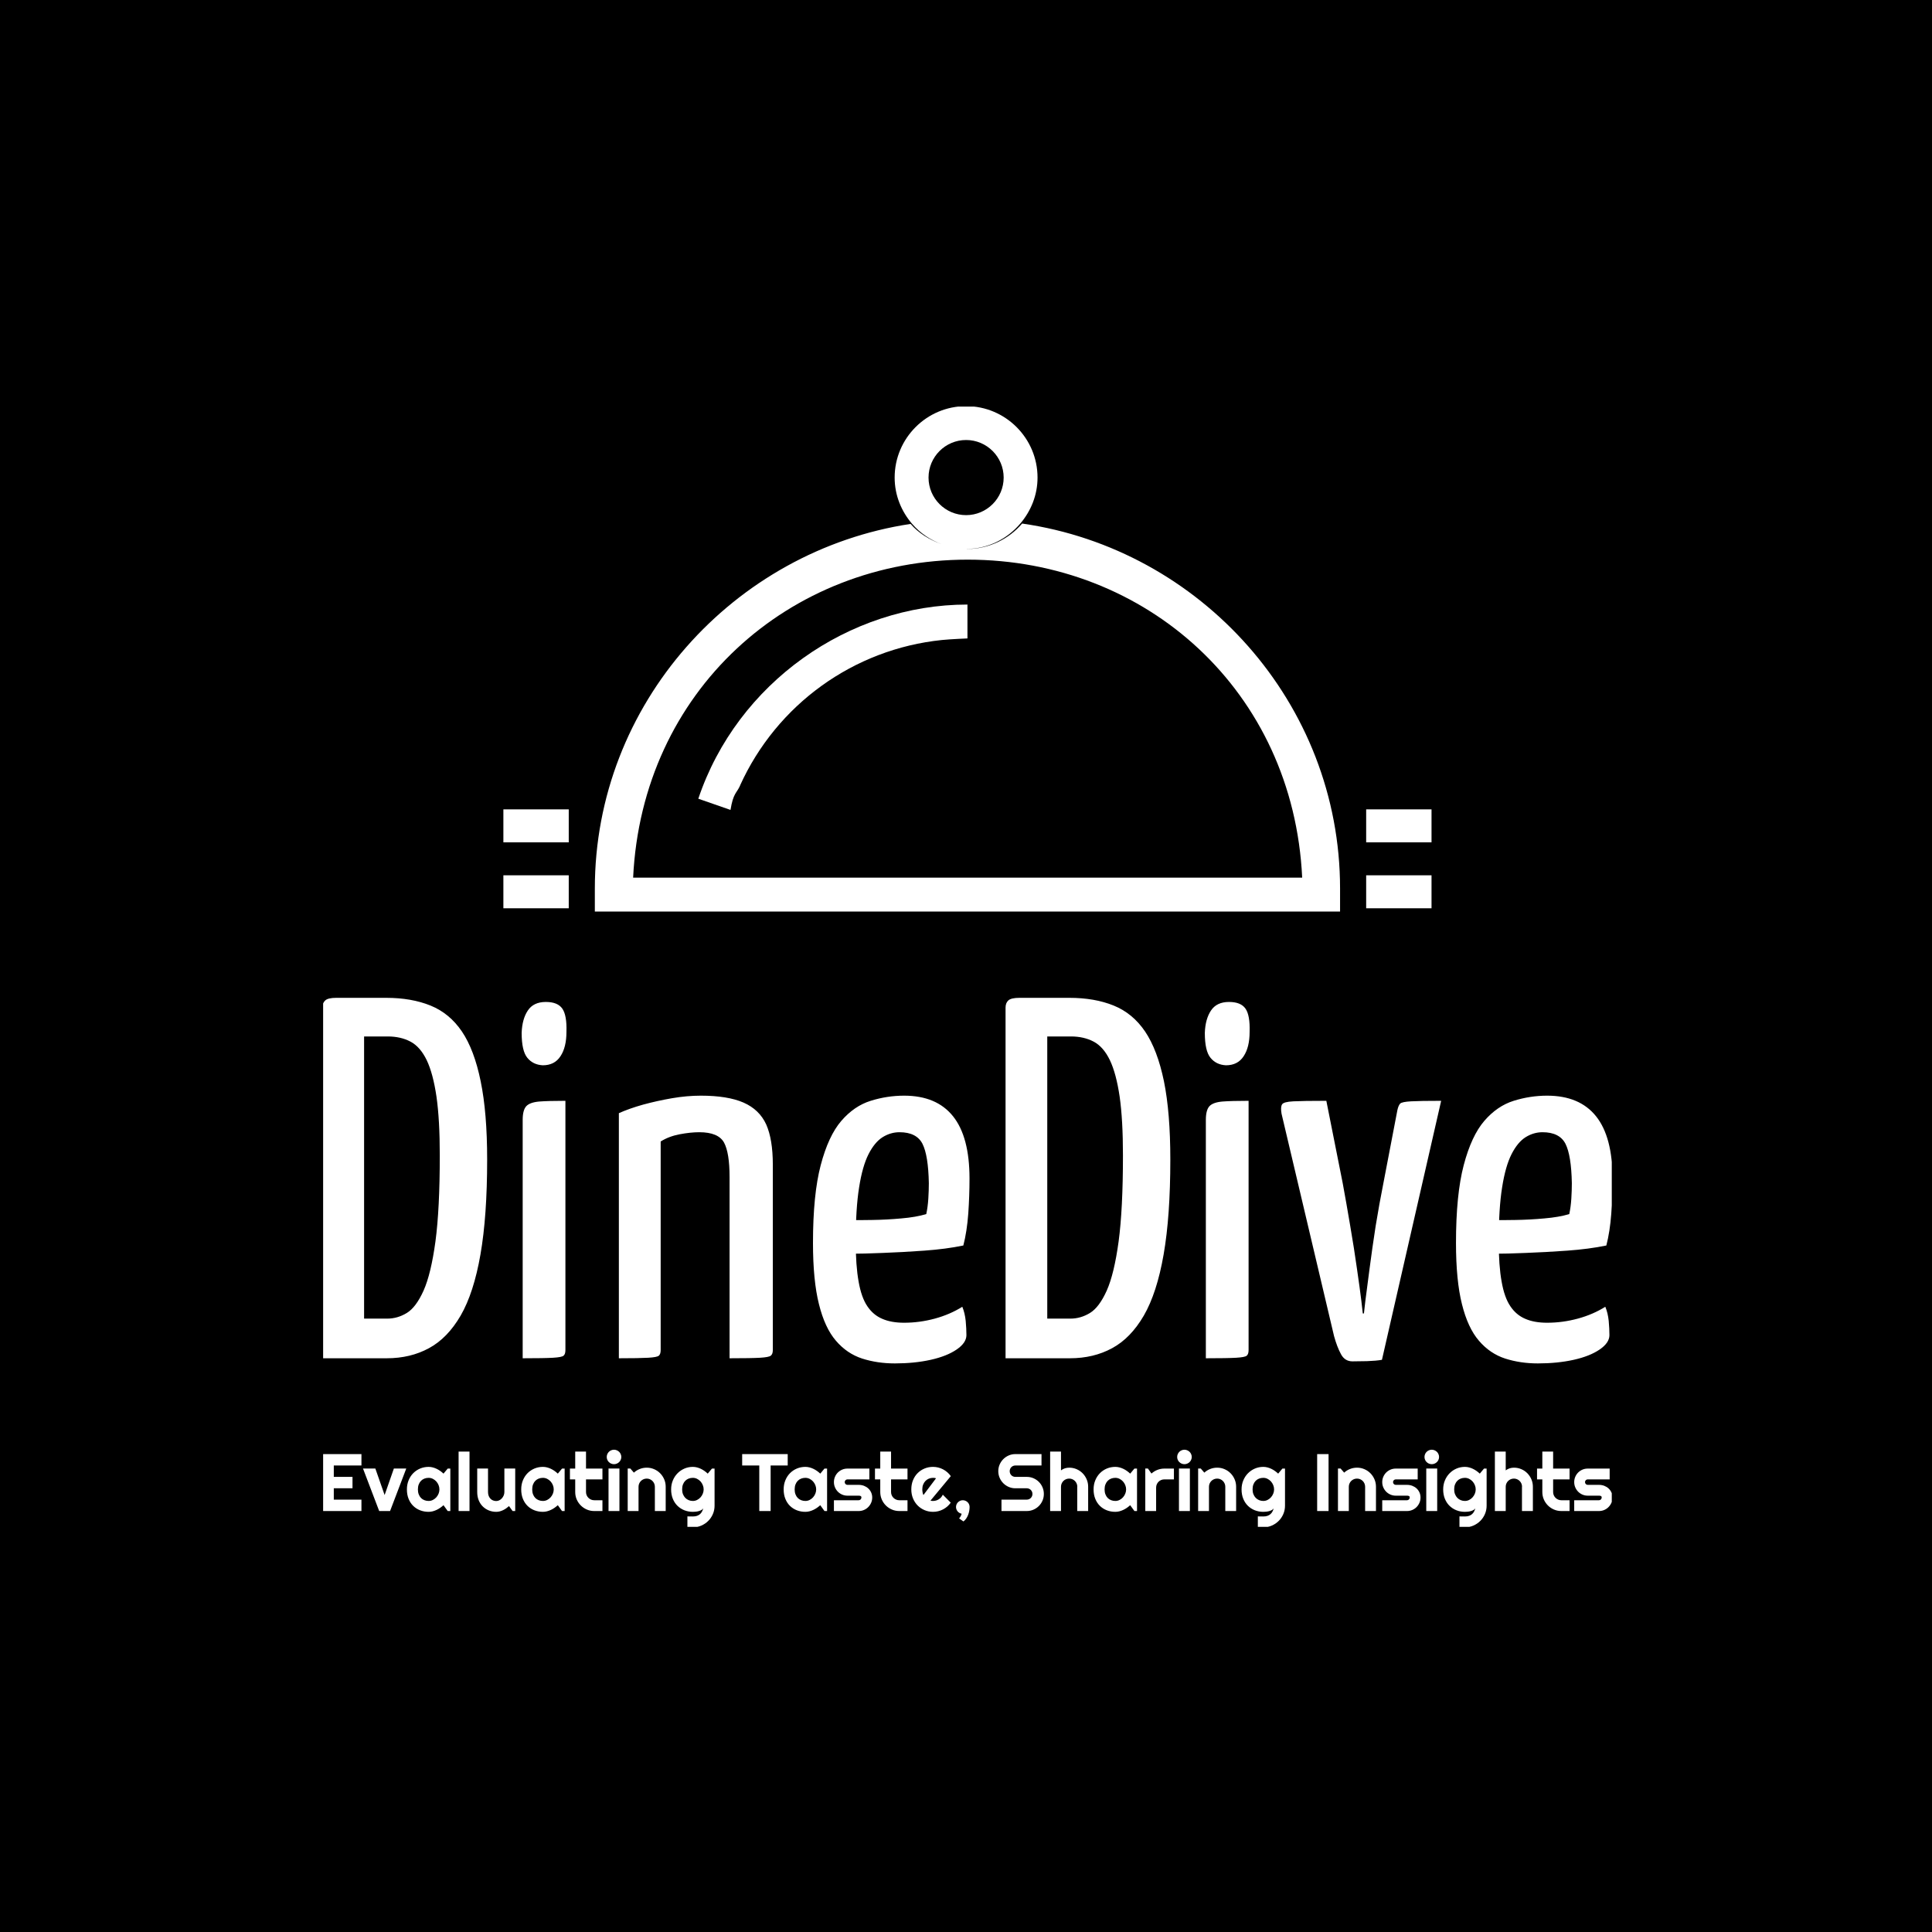<svg xmlns="http://www.w3.org/2000/svg" version="1.1" xmlns:xlink="http://www.w3.org/1999/xlink" xmlns:svgjs="http://svgjs.dev/svgjs" width="1500" height="1500" viewBox="0 0 1500 1500"><rect width="1500" height="1500" fill="#000000"></rect><g transform="matrix(0.667,0,0,0.667,250.878,315.685)"><svg viewBox="0 0 284 247" data-background-color="#ffffff" preserveAspectRatio="xMidYMid meet" height="1304" width="1500" xmlns="http://www.w3.org/2000/svg" xmlns:xlink="http://www.w3.org/1999/xlink"><g id="tight-bounds" transform="matrix(1,0,0,1,-0.249,-0.1)"><svg viewBox="0 0 284.499 247.2" height="247.2" width="284.499"><g><svg viewBox="0 0 395.52 343.666" height="247.2" width="284.499"><g transform="matrix(1,0,0,1,0,181.367)"><svg viewBox="0 0 395.52 162.299" height="162.299" width="395.52"><g id="textblocktransform"><svg viewBox="0 0 395.52 162.299" height="162.299" width="395.52" id="textblock"><g><svg viewBox="0 0 395.52 112.059" height="112.059" width="395.52"><g transform="matrix(1,0,0,1,0,0)"><svg width="395.52" viewBox="2.2 -35 125.28 35.5" height="112.059" data-palette-color="#8bc53f"><path d="M8.45 0L2.2 0 2.2-34.05Q2.2-34.5 2.48-34.75 2.75-35 3.55-35L3.55-35 8.4-35Q10.85-35 12.7-34.25 14.55-33.5 15.75-31.73 16.95-29.95 17.57-26.9 18.2-23.85 18.2-19.3L18.2-19.3Q18.2-13.8 17.55-10.08 16.9-6.35 15.63-4.15 14.35-1.95 12.55-0.98 10.75 0 8.45 0L8.45 0ZM6.25-31.25L6.25-3.85 8.5-3.85Q9.5-3.85 10.4-4.4 11.3-4.95 12.03-6.58 12.75-8.2 13.18-11.35 13.6-14.5 13.6-19.7L13.6-19.7Q13.6-23.15 13.28-25.4 12.95-27.65 12.33-28.95 11.7-30.25 10.75-30.75 9.8-31.25 8.55-31.25L8.55-31.25 6.25-31.25ZM21.65 0L21.65 0 21.65-23.15Q21.65-24.1 22-24.48 22.35-24.85 23.25-24.93 24.15-25 25.8-25L25.8-25 25.8-0.8Q25.8-0.4 25.62-0.25 25.45-0.1 24.6-0.05 23.75 0 21.65 0ZM23.6-28.45L23.6-28.45Q22.65-28.5 22.1-29.18 21.55-29.85 21.55-31.6L21.55-31.6Q21.6-32.95 22.15-33.77 22.7-34.6 23.9-34.6L23.9-34.6Q25.05-34.6 25.5-33.95 25.95-33.3 25.9-31.7L25.9-31.7Q25.9-30.2 25.32-29.33 24.75-28.45 23.6-28.45ZM30.99 0L30.99 0 30.99-23.8Q31.99-24.25 33.34-24.63 34.7-25 36.14-25.25 37.59-25.5 38.95-25.5L38.95-25.5Q41.55-25.5 43.09-24.83 44.64-24.15 45.3-22.7 45.94-21.25 45.94-18.8L45.94-18.8 45.94-0.8Q45.94-0.4 45.74-0.25 45.55-0.1 44.7-0.05 43.84 0 41.74 0L41.74 0 41.74-17.6Q41.74-19.95 41.2-20.95 40.64-21.95 38.8-21.95L38.8-21.95Q37.95-21.95 36.89-21.75 35.84-21.55 35.05-21.05L35.05-21.05 35.05-0.8Q35.05-0.4 34.87-0.25 34.7-0.1 33.84-0.05 32.99 0 30.99 0ZM57.79 0.5L57.79 0.5Q56.09 0.5 54.62 0.03 53.14-0.45 52.07-1.7 50.99-2.95 50.42-5.25 49.84-7.55 49.84-11.2L49.84-11.2Q49.84-15.9 50.59-18.75 51.34-21.6 52.59-23.05 53.84-24.5 55.44-25 57.04-25.5 58.69-25.5L58.69-25.5Q61.84-25.5 63.44-23.5 65.04-21.5 65.04-17.45L65.04-17.45Q65.04-15.8 64.92-14.05 64.79-12.3 64.44-10.95L64.44-10.95Q62.74-10.6 60.64-10.45 58.54-10.3 56.64-10.23 54.74-10.15 53.52-10.15 52.29-10.15 52.29-10.15L52.29-10.15 52.34-13.45Q52.34-13.45 53.29-13.43 54.24-13.4 55.62-13.43 56.99-13.45 58.42-13.58 59.84-13.7 60.84-14L60.84-14Q60.99-14.7 61.04-15.5 61.09-16.3 61.09-17L61.09-17Q61.04-19.7 60.47-20.83 59.89-21.95 58.24-21.95L58.24-21.95Q57.39-21.95 56.62-21.48 55.84-21 55.24-19.83 54.64-18.65 54.32-16.6 53.99-14.55 53.99-11.35L53.99-11.35Q53.99-9 54.27-7.45 54.54-5.9 55.12-5.05 55.69-4.2 56.57-3.83 57.44-3.45 58.69-3.45L58.69-3.45Q60.19-3.45 61.67-3.85 63.14-4.25 64.34-5L64.34-5Q64.59-4.4 64.67-3.63 64.74-2.85 64.74-2.25L64.74-2.25Q64.74-1.5 63.79-0.85 62.84-0.2 61.27 0.15 59.69 0.5 57.79 0.5ZM74.79 0L68.54 0 68.54-34.05Q68.54-34.5 68.81-34.75 69.09-35 69.89-35L69.89-35 74.74-35Q77.19-35 79.04-34.25 80.89-33.5 82.09-31.73 83.29-29.95 83.92-26.9 84.54-23.85 84.54-19.3L84.54-19.3Q84.54-13.8 83.89-10.08 83.24-6.35 81.97-4.15 80.69-1.95 78.89-0.98 77.09 0 74.79 0L74.79 0ZM72.59-31.25L72.59-3.85 74.84-3.85Q75.84-3.85 76.74-4.4 77.64-4.95 78.37-6.58 79.09-8.2 79.52-11.35 79.94-14.5 79.94-19.7L79.94-19.7Q79.94-23.15 79.62-25.4 79.29-27.65 78.67-28.95 78.04-30.25 77.09-30.75 76.14-31.25 74.89-31.25L74.89-31.25 72.59-31.25ZM87.99 0L87.99 0 87.99-23.15Q87.99-24.1 88.34-24.48 88.69-24.85 89.59-24.93 90.49-25 92.14-25L92.14-25 92.14-0.8Q92.14-0.4 91.96-0.25 91.79-0.1 90.94-0.05 90.09 0 87.99 0ZM89.94-28.45L89.94-28.45Q88.99-28.5 88.44-29.18 87.89-29.85 87.89-31.6L87.89-31.6Q87.94-32.95 88.49-33.77 89.04-34.6 90.24-34.6L90.24-34.6Q91.39-34.6 91.84-33.95 92.29-33.3 92.24-31.7L92.24-31.7Q92.24-30.2 91.66-29.33 91.09-28.45 89.94-28.45ZM102.23 0.3L102.23 0.3Q101.48 0.3 101.11-0.4 100.73-1.1 100.44-2.15L100.44-2.15 95.34-23.75Q95.23-24.4 95.39-24.65 95.53-24.9 96.48-24.95 97.44-25 99.69-25L99.69-25 101.28-17Q101.64-15.05 102.01-12.85 102.39-10.65 102.66-8.72 102.94-6.8 103.09-5.58 103.23-4.35 103.23-4.35L103.23-4.35 103.34-4.35Q103.34-4.35 103.48-5.58 103.64-6.8 103.89-8.72 104.14-10.65 104.48-12.85 104.84-15.05 105.23-17L105.23-17 106.59-24.1Q106.69-24.55 106.86-24.73 107.03-24.9 107.91-24.95 108.78-25 110.84-25L110.84-25 105.09 0.15Q104.53 0.25 103.64 0.28 102.73 0.3 102.23 0.3ZM120.23 0.5L120.23 0.5Q118.53 0.5 117.06 0.03 115.58-0.45 114.51-1.7 113.43-2.95 112.86-5.25 112.28-7.55 112.28-11.2L112.28-11.2Q112.28-15.9 113.03-18.75 113.78-21.6 115.03-23.05 116.28-24.5 117.88-25 119.48-25.5 121.13-25.5L121.13-25.5Q124.28-25.5 125.88-23.5 127.48-21.5 127.48-17.45L127.48-17.45Q127.48-15.8 127.36-14.05 127.23-12.3 126.88-10.95L126.88-10.95Q125.18-10.6 123.08-10.45 120.98-10.3 119.08-10.23 117.18-10.15 115.96-10.15 114.73-10.15 114.73-10.15L114.73-10.15 114.78-13.45Q114.78-13.45 115.73-13.43 116.68-13.4 118.06-13.43 119.43-13.45 120.86-13.58 122.28-13.7 123.28-14L123.28-14Q123.43-14.7 123.48-15.5 123.53-16.3 123.53-17L123.53-17Q123.48-19.7 122.91-20.83 122.33-21.95 120.68-21.95L120.68-21.95Q119.83-21.95 119.06-21.48 118.28-21 117.68-19.83 117.08-18.65 116.76-16.6 116.43-14.55 116.43-11.35L116.43-11.35Q116.43-9 116.71-7.45 116.98-5.9 117.56-5.05 118.13-4.2 119.01-3.83 119.88-3.45 121.13-3.45L121.13-3.45Q122.63-3.45 124.11-3.85 125.58-4.25 126.78-5L126.78-5Q127.03-4.4 127.11-3.63 127.18-2.85 127.18-2.25L127.18-2.25Q127.18-1.5 126.23-0.85 125.28-0.2 123.71 0.15 122.13 0.5 120.23 0.5Z" opacity="1" transform="matrix(1,0,0,1,0,0)" fill="#ffffff" class="wordmark-text-0" data-fill-palette-color="primary" id="text-0"></path></svg></g></svg></g><g transform="matrix(1,0,0,1,0,138.513)"><svg viewBox="0 0 395.52 23.786" height="23.786" width="395.52"><g transform="matrix(1,0,0,1,0,0)"><svg width="395.52" viewBox="3.25 -37.7 793.18 47.71" height="23.786" data-palette-color="#8bc53f"><path d="M27.25-7.01L27.25 0 3.25 0 3.25-35.01 27.25-35.01 27.25-28 10.25-28 10.25-21 21.75-21 21.75-13.99 10.25-13.99 10.25-7.01 27.25-7.01ZM44.85 0L38.16 0 28.2-26.15 35.79-26.15 41.5-9.84 47.19-26.15 54.81-26.15 44.85 0ZM81.9-26.1L81.9 0 80.29 0 77.7-3.59Q76.75-2.73 75.69-1.99 74.63-1.25 73.46-0.7 72.29-0.15 71.05 0.17 69.82 0.49 68.55 0.49L68.55 0.49Q65.79 0.49 63.36-0.44 60.93-1.37 59.11-3.14 57.29-4.91 56.25-7.47 55.2-10.03 55.2-13.31L55.2-13.31Q55.2-16.36 56.25-18.91 57.29-21.46 59.11-23.29 60.93-25.12 63.36-26.14 65.79-27.15 68.55-27.15L68.55-27.15Q69.82-27.15 71.06-26.83 72.31-26.51 73.48-25.95 74.65-25.39 75.72-24.63 76.78-23.88 77.7-23L77.7-23 80.29-26.1 81.9-26.1ZM75.19-13.31L75.19-13.31Q75.19-14.67 74.67-15.95 74.14-17.24 73.24-18.23 72.33-19.21 71.13-19.81 69.92-20.41 68.55-20.41L68.55-20.41Q67.18-20.41 65.97-19.95 64.77-19.48 63.87-18.58 62.98-17.68 62.47-16.35 61.96-15.01 61.96-13.31L61.96-13.31Q61.96-11.6 62.47-10.27 62.98-8.94 63.87-8.03 64.77-7.13 65.97-6.67 67.18-6.2 68.55-6.2L68.55-6.2Q69.92-6.2 71.13-6.8 72.33-7.4 73.24-8.39 74.14-9.38 74.67-10.66 75.19-11.94 75.19-13.31ZM93.69-36.55L93.69 0 86.98 0 86.98-36.55 93.69-36.55ZM120.18 0L117.98-3.05Q117.18-2.32 116.26-1.67 115.35-1.03 114.35-0.55 113.34-0.07 112.28 0.21 111.22 0.49 110.12 0.49L110.12 0.49Q107.7 0.49 105.58-0.37 103.46-1.22 101.86-2.8 100.26-4.37 99.34-6.63 98.43-8.89 98.43-11.69L98.43-11.69 98.43-26.15 105.07-26.15 105.07-11.69Q105.07-10.38 105.47-9.34 105.87-8.3 106.56-7.59 107.24-6.88 108.16-6.52 109.07-6.15 110.12-6.15L110.12-6.15Q111.15-6.15 112.06-6.63 112.98-7.1 113.66-7.89 114.35-8.67 114.74-9.66 115.13-10.64 115.13-11.69L115.13-11.69 115.13-26.15 121.79-26.15 121.79 0 120.18 0ZM152.18-26.1L152.18 0 150.57 0 147.99-3.59Q147.03-2.73 145.97-1.99 144.91-1.25 143.74-0.7 142.57-0.15 141.33 0.17 140.1 0.49 138.83 0.49L138.83 0.49Q136.07 0.49 133.64-0.44 131.21-1.37 129.39-3.14 127.58-4.91 126.53-7.47 125.48-10.03 125.48-13.31L125.48-13.31Q125.48-16.36 126.53-18.91 127.58-21.46 129.39-23.29 131.21-25.12 133.64-26.14 136.07-27.15 138.83-27.15L138.83-27.15Q140.1-27.15 141.34-26.83 142.59-26.51 143.76-25.95 144.93-25.39 146-24.63 147.06-23.88 147.99-23L147.99-23 150.57-26.1 152.18-26.1ZM145.47-13.31L145.47-13.31Q145.47-14.67 144.95-15.95 144.42-17.24 143.52-18.23 142.61-19.21 141.41-19.81 140.2-20.41 138.83-20.41L138.83-20.41Q137.46-20.41 136.25-19.95 135.05-19.48 134.15-18.58 133.26-17.68 132.75-16.35 132.24-15.01 132.24-13.31L132.24-13.31Q132.24-11.6 132.75-10.27 133.26-8.94 134.15-8.03 135.05-7.13 136.25-6.67 137.46-6.2 138.83-6.2L138.83-6.2Q140.2-6.2 141.41-6.8 142.61-7.4 143.52-8.39 144.42-9.38 144.95-10.66 145.47-11.94 145.47-13.31ZM175.42 0L170.37 0Q167.95 0 165.83-0.92 163.71-1.83 162.11-3.43 160.51-5.03 159.59-7.15 158.68-9.28 158.68-11.69L158.68-11.69 158.68-19.46 155.43-19.46 155.43-26.1 158.68-26.1 158.68-36.55 165.32-36.55 165.32-26.1 175.42-26.1 175.42-19.46 165.32-19.46 165.32-11.69Q165.32-10.64 165.71-9.73 166.1-8.81 166.78-8.13 167.47-7.45 168.39-7.04 169.32-6.64 170.37-6.64L170.37-6.64 175.42-6.64 175.42 0ZM187.02-33.25L187.02-33.25Q187.02-32.32 186.66-31.52 186.31-30.71 185.7-30.11 185.09-29.52 184.27-29.16 183.45-28.81 182.53-28.81L182.53-28.81Q181.6-28.81 180.78-29.16 179.96-29.52 179.36-30.11 178.77-30.71 178.41-31.52 178.06-32.32 178.06-33.25L178.06-33.25Q178.06-34.16 178.41-34.97 178.77-35.79 179.36-36.39 179.96-36.99 180.78-37.34 181.6-37.7 182.53-37.7L182.53-37.7Q183.45-37.7 184.27-37.34 185.09-36.99 185.7-36.39 186.31-35.79 186.66-34.97 187.02-34.16 187.02-33.25ZM185.87-26.15L185.87 0 179.16 0 179.16-26.15 185.87-26.15ZM197.61-14.94L197.61 0 190.95 0 190.95-26.15 192.56-26.15 194.76-23.61Q196.37-25.07 198.41-25.87 200.44-26.66 202.67-26.66L202.67-26.66Q205.06-26.66 207.18-25.74 209.31-24.83 210.89-23.23 212.48-21.63 213.4-19.49 214.31-17.36 214.31-14.94L214.31-14.94 214.31 0 207.65 0 207.65-14.94Q207.65-15.97 207.26-16.88 206.86-17.8 206.18-18.48 205.5-19.17 204.59-19.56 203.69-19.95 202.67-19.95L202.67-19.95Q201.62-19.95 200.69-19.56 199.76-19.17 199.08-18.48 198.39-17.8 198-16.88 197.61-15.97 197.61-14.94L197.61-14.94ZM237.65-13.31L237.65-13.31Q237.65-14.67 237.12-15.95 236.6-17.24 235.7-18.23 234.79-19.21 233.58-19.81 232.37-20.41 231.01-20.41L231.01-20.41Q229.64-20.41 228.43-19.95 227.22-19.48 226.33-18.58 225.44-17.68 224.93-16.35 224.42-15.01 224.42-13.31L224.42-13.31Q224.42-11.67 224.93-10.36 225.44-9.06 226.33-8.13 227.22-7.2 228.43-6.7 229.64-6.2 231.01-6.2L231.01-6.2Q232.37-6.2 233.58-6.8 234.79-7.4 235.7-8.39 236.6-9.38 237.12-10.66 237.65-11.94 237.65-13.31ZM244.36-26.1L244.36-3.3Q244.36-0.54 243.31 1.88 242.26 4.3 240.44 6.1 238.62 7.91 236.2 8.96 233.77 10.01 231.01 10.01L231.01 10.01 227.66 9.96 227.66 3.3 230.96 3.34Q232.52 3.34 233.62 2.94 234.72 2.54 235.48 1.84 236.23 1.15 236.68 0.24 237.14-0.66 237.4-1.66L237.4-1.66Q237.01-1.03 236.28-0.62 235.55-0.22 234.66 0.04 233.77 0.29 232.8 0.39 231.84 0.49 231.01 0.49L231.01 0.49Q228.25 0.49 225.82-0.46 223.39-1.42 221.57-3.19 219.75-4.96 218.7-7.52 217.65-10.08 217.65-13.31L217.65-13.31Q217.65-16.26 218.7-18.8 219.75-21.34 221.57-23.19 223.39-25.05 225.82-26.1 228.25-27.15 231.01-27.15L231.01-27.15Q232.28-27.15 233.52-26.83 234.77-26.51 235.94-25.95 237.11-25.39 238.17-24.63 239.24-23.88 240.16-23L240.16-23 242.75-26.1 244.36-26.1ZM278.83-28L278.83 0 271.85 0 271.85-28 261.33-28 261.33-35.01 289.33-35.01 289.33-28 278.83-28ZM313.54-26.1L313.54 0 311.93 0 309.35-3.59Q308.39-2.73 307.33-1.99 306.27-1.25 305.1-0.7 303.93-0.15 302.69 0.17 301.46 0.49 300.19 0.49L300.19 0.49Q297.43 0.49 295-0.44 292.57-1.37 290.75-3.14 288.93-4.91 287.89-7.47 286.84-10.03 286.84-13.31L286.84-13.31Q286.84-16.36 287.89-18.91 288.93-21.46 290.75-23.29 292.57-25.12 295-26.14 297.43-27.15 300.19-27.15L300.19-27.15Q301.46-27.15 302.7-26.83 303.95-26.51 305.12-25.95 306.29-25.39 307.36-24.63 308.42-23.88 309.35-23L309.35-23 311.93-26.1 313.54-26.1ZM306.83-13.31L306.83-13.31Q306.83-14.67 306.31-15.95 305.78-17.24 304.88-18.23 303.97-19.21 302.77-19.81 301.56-20.41 300.19-20.41L300.19-20.41Q298.82-20.41 297.61-19.95 296.41-19.48 295.51-18.58 294.62-17.68 294.11-16.35 293.6-15.01 293.6-13.31L293.6-13.31Q293.6-11.6 294.11-10.27 294.62-8.94 295.51-8.03 296.41-7.13 297.61-6.67 298.82-6.2 300.19-6.2L300.19-6.2Q301.56-6.2 302.77-6.8 303.97-7.4 304.88-8.39 305.78-9.38 306.31-10.66 306.83-11.94 306.83-13.31ZM332.98 0L332.98 0 317.74 0 317.74-6.64 332.98-6.64Q333.66-6.64 334.15-7.13 334.64-7.62 334.64-8.3L334.64-8.3Q334.64-9.01 334.15-9.23 333.66-9.45 332.98-9.45L332.98-9.45 326.04-9.45Q324.31-9.45 322.79-10.11 321.28-10.77 320.16-11.9 319.03-13.04 318.39-14.55 317.74-16.06 317.74-17.8L317.74-17.8Q317.74-19.53 318.39-21.04 319.03-22.56 320.16-23.68 321.28-24.8 322.79-25.45 324.31-26.1 326.04-26.1L326.04-26.1 339.54-26.1 339.54-19.46 326.04-19.46Q325.36-19.46 324.87-18.97 324.38-18.48 324.38-17.8L324.38-17.8Q324.38-17.09 324.87-16.59 325.36-16.09 326.04-16.09L326.04-16.09 332.98-16.09Q334.68-16.09 336.2-15.52 337.71-14.94 338.83-13.92 339.96-12.89 340.62-11.45 341.28-10.01 341.28-8.3L341.28-8.3Q341.28-6.57 340.62-5.07 339.96-3.56 338.83-2.43 337.71-1.29 336.2-0.65 334.68 0 332.98 0ZM362.98 0L357.92 0Q355.51 0 353.38-0.92 351.26-1.83 349.66-3.43 348.06-5.03 347.15-7.15 346.23-9.28 346.23-11.69L346.23-11.69 346.23-19.46 342.98-19.46 342.98-26.1 346.23-26.1 346.23-36.55 352.87-36.55 352.87-26.1 362.98-26.1 362.98-19.46 352.87-19.46 352.87-11.69Q352.87-10.64 353.26-9.73 353.65-8.81 354.34-8.13 355.02-7.45 355.95-7.04 356.87-6.64 357.92-6.64L357.92-6.64 362.98-6.64 362.98 0ZM389.61-21.46L377.11-6.4Q377.5-6.27 377.89-6.24 378.28-6.2 378.67-6.2L378.67-6.2Q379.65-6.2 380.55-6.47 381.46-6.74 382.25-7.24 383.04-7.74 383.67-8.46 384.29-9.18 384.68-10.06L384.68-10.06 389.56-5.15Q388.63-3.83 387.43-2.78 386.22-1.73 384.81-1 383.41-0.27 381.86 0.11 380.31 0.49 378.67 0.49L378.67 0.49Q375.91 0.49 373.49-0.54 371.06-1.56 369.24-3.39 367.42-5.22 366.37-7.75 365.32-10.28 365.32-13.31L365.32-13.31Q365.32-16.41 366.37-18.97 367.42-21.53 369.24-23.34 371.06-25.15 373.49-26.15 375.91-27.15 378.67-27.15L378.67-27.15Q380.31-27.15 381.87-26.76 383.43-26.37 384.84-25.63 386.24-24.9 387.46-23.84 388.68-22.78 389.61-21.46L389.61-21.46ZM372.77-9.84L380.53-20.14Q380.07-20.31 379.61-20.36 379.16-20.41 378.67-20.41L378.67-20.41Q377.31-20.41 376.1-19.91 374.89-19.41 374-18.48 373.11-17.55 372.59-16.25 372.08-14.94 372.08-13.31L372.08-13.31Q372.08-12.94 372.12-12.48 372.15-12.01 372.24-11.54 372.33-11.06 372.45-10.62 372.57-10.18 372.77-9.84L372.77-9.84ZM401.16-2.49L401.16-2.49Q401.16-1.42 400.95-0.18 400.74 1.05 400.29 2.26 399.84 3.47 399.12 4.55 398.4 5.64 397.37 6.4L397.37 6.4 394.71 4.54Q395.39 3.76 395.74 3.06 396.08 2.37 396.27 1.66L396.27 1.66Q395.54 1.51 394.91 1.15 394.27 0.78 393.81 0.23 393.34-0.32 393.08-1.01 392.81-1.71 392.81-2.49L392.81-2.49Q392.81-3.34 393.14-4.1 393.47-4.86 394.04-5.42 394.61-5.98 395.36-6.31 396.1-6.64 396.96-6.64L396.96-6.64Q397.84-6.64 398.61-6.31 399.37-5.98 399.95-5.42 400.52-4.86 400.84-4.1 401.16-3.34 401.16-2.49ZM418.8-24.51L418.8-24.51Q418.8-26.68 419.63-28.59 420.46-30.49 421.89-31.92 423.32-33.35 425.22-34.18 427.13-35.01 429.3-35.01L429.3-35.01 445.37-35.01 445.37-28 429.3-28Q428.57-28 427.93-27.73 427.3-27.47 426.82-26.99 426.35-26.51 426.08-25.88 425.81-25.24 425.81-24.51L425.81-24.51Q425.81-23.78 426.08-23.13 426.35-22.49 426.82-22.01 427.3-21.53 427.93-21.26 428.57-21 429.3-21L429.3-21 436.31-21Q438.48-21 440.4-20.18 442.31-19.36 443.74-17.93 445.17-16.5 445.99-14.59 446.81-12.67 446.81-10.5L446.81-10.5Q446.81-8.33 445.99-6.42 445.17-4.52 443.74-3.09 442.31-1.66 440.4-0.83 438.48 0 436.31 0L436.31 0 420.76 0 420.76-7.01 436.31-7.01Q437.04-7.01 437.67-7.28 438.31-7.54 438.79-8.02 439.26-8.5 439.53-9.13 439.8-9.77 439.8-10.5L439.8-10.5Q439.8-11.23 439.53-11.87 439.26-12.5 438.79-12.98 438.31-13.45 437.67-13.72 437.04-13.99 436.31-13.99L436.31-13.99 429.3-13.99Q427.13-13.99 425.22-14.82 423.32-15.65 421.89-17.08 420.46-18.51 419.63-20.42 418.8-22.34 418.8-24.51ZM457.35-14.94L457.35 0 450.68 0 450.68-36.55 457.35-36.55 457.35-25Q458.55-25.9 459.82-26.28 461.09-26.66 462.4-26.66L462.4-26.66Q464.82-26.66 466.94-25.74 469.07-24.83 470.64-23.23 472.22-21.63 473.13-19.49 474.05-17.36 474.05-14.94L474.05-14.94 474.05 0 467.34 0 467.34-14.94 467.38-14.94Q467.38-15.97 466.99-16.88 466.6-17.8 465.92-18.48 465.24-19.17 464.33-19.56 463.43-19.95 462.4-19.95L462.4-19.95Q461.35-19.95 460.43-19.56 459.5-19.17 458.81-18.48 458.13-17.8 457.74-16.88 457.35-15.97 457.35-14.94L457.35-14.94ZM504.1-26.1L504.1 0 502.49 0 499.9-3.59Q498.95-2.73 497.89-1.99 496.83-1.25 495.65-0.7 494.48-0.15 493.25 0.17 492.02 0.49 490.75 0.49L490.75 0.49Q487.99 0.49 485.56-0.44 483.13-1.37 481.31-3.14 479.49-4.91 478.44-7.47 477.39-10.03 477.39-13.31L477.39-13.31Q477.39-16.36 478.44-18.91 479.49-21.46 481.31-23.29 483.13-25.12 485.56-26.14 487.99-27.15 490.75-27.15L490.75-27.15Q492.02-27.15 493.26-26.83 494.51-26.51 495.68-25.95 496.85-25.39 497.91-24.63 498.97-23.88 499.9-23L499.9-23 502.49-26.1 504.1-26.1ZM497.39-13.31L497.39-13.31Q497.39-14.67 496.86-15.95 496.34-17.24 495.43-18.23 494.53-19.21 493.32-19.81 492.11-20.41 490.75-20.41L490.75-20.41Q489.38-20.41 488.17-19.95 486.96-19.48 486.07-18.58 485.18-17.68 484.67-16.35 484.15-15.01 484.15-13.31L484.15-13.31Q484.15-11.6 484.67-10.27 485.18-8.94 486.07-8.03 486.96-7.13 488.17-6.67 489.38-6.2 490.75-6.2L490.75-6.2Q492.11-6.2 493.32-6.8 494.53-7.4 495.43-8.39 496.34-9.38 496.86-10.66 497.39-11.94 497.39-13.31ZM515.84-14.4L515.84 0 509.18 0 509.18-26.15 510.79-26.15 512.98-23.05Q514.6-24.51 516.65-25.31 518.7-26.1 520.89-26.1L520.89-26.1 526.78-26.1 526.78-19.46 520.89-19.46Q519.84-19.46 518.92-19.07 517.99-18.68 517.31-17.99 516.62-17.31 516.23-16.38 515.84-15.45 515.84-14.4L515.84-14.4ZM537.74-33.25L537.74-33.25Q537.74-32.32 537.38-31.52 537.03-30.71 536.42-30.11 535.81-29.52 534.99-29.16 534.17-28.81 533.25-28.81L533.25-28.81Q532.32-28.81 531.5-29.16 530.68-29.52 530.08-30.11 529.49-30.71 529.13-31.52 528.78-32.32 528.78-33.25L528.78-33.25Q528.78-34.16 529.13-34.97 529.49-35.79 530.08-36.39 530.68-36.99 531.5-37.34 532.32-37.7 533.25-37.7L533.25-37.7Q534.17-37.7 534.99-37.34 535.81-36.99 536.42-36.39 537.03-35.79 537.38-34.97 537.74-34.16 537.74-33.25ZM536.59-26.15L536.59 0 529.88 0 529.88-26.15 536.59-26.15ZM548.33-14.94L548.33 0 541.67 0 541.67-26.15 543.28-26.15 545.47-23.61Q547.09-25.07 549.12-25.87 551.16-26.66 553.38-26.66L553.38-26.66Q555.78-26.66 557.9-25.74 560.03-24.83 561.61-23.23 563.2-21.63 564.11-19.49 565.03-17.36 565.03-14.94L565.03-14.94 565.03 0 558.37 0 558.37-14.94Q558.37-15.97 557.97-16.88 557.58-17.8 556.9-18.48 556.22-19.17 555.31-19.56 554.41-19.95 553.38-19.95L553.38-19.95Q552.34-19.95 551.41-19.56 550.48-19.17 549.8-18.48 549.11-17.8 548.72-16.88 548.33-15.97 548.33-14.94L548.33-14.94ZM588.37-13.31L588.37-13.31Q588.37-14.67 587.84-15.95 587.32-17.24 586.41-18.23 585.51-19.21 584.3-19.81 583.09-20.41 581.73-20.41L581.73-20.41Q580.36-20.41 579.15-19.95 577.94-19.48 577.05-18.58 576.16-17.68 575.65-16.35 575.14-15.01 575.14-13.31L575.14-13.31Q575.14-11.67 575.65-10.36 576.16-9.06 577.05-8.13 577.94-7.2 579.15-6.7 580.36-6.2 581.73-6.2L581.73-6.2Q583.09-6.2 584.3-6.8 585.51-7.4 586.41-8.39 587.32-9.38 587.84-10.66 588.37-11.94 588.37-13.31ZM595.08-26.1L595.08-3.3Q595.08-0.54 594.03 1.88 592.98 4.3 591.16 6.1 589.34 7.91 586.92 8.96 584.49 10.01 581.73 10.01L581.73 10.01 578.38 9.96 578.38 3.3 581.68 3.34Q583.24 3.34 584.34 2.94 585.44 2.54 586.19 1.84 586.95 1.15 587.4 0.24 587.86-0.66 588.12-1.66L588.12-1.66Q587.73-1.03 587-0.62 586.27-0.22 585.38 0.04 584.49 0.29 583.52 0.39 582.56 0.49 581.73 0.49L581.73 0.49Q578.97 0.49 576.54-0.46 574.11-1.42 572.29-3.19 570.47-4.96 569.42-7.52 568.37-10.08 568.37-13.31L568.37-13.31Q568.37-16.26 569.42-18.8 570.47-21.34 572.29-23.19 574.11-25.05 576.54-26.1 578.97-27.15 581.73-27.15L581.73-27.15Q583-27.15 584.24-26.83 585.49-26.51 586.66-25.95 587.83-25.39 588.89-24.63 589.95-23.88 590.88-23L590.88-23 593.47-26.1 595.08-26.1ZM621.86-35.01L621.86 0 614.85 0 614.85-35.01 621.86-35.01ZM634.31-14.94L634.31 0 627.64 0 627.64-26.15 629.25-26.15 631.45-23.61Q633.06-25.07 635.1-25.87 637.14-26.66 639.36-26.66L639.36-26.66Q641.75-26.66 643.88-25.74 646-24.83 647.59-23.23 649.18-21.63 650.09-19.49 651.01-17.36 651.01-14.94L651.01-14.94 651.01 0 644.34 0 644.34-14.94Q644.34-15.97 643.95-16.88 643.56-17.8 642.88-18.48 642.19-19.17 641.29-19.56 640.39-19.95 639.36-19.95L639.36-19.95Q638.31-19.95 637.38-19.56 636.46-19.17 635.77-18.48 635.09-17.8 634.7-16.88 634.31-15.97 634.31-14.94L634.31-14.94ZM670.1 0L670.1 0 654.86 0 654.86-6.64 670.1-6.64Q670.78-6.64 671.27-7.13 671.76-7.62 671.76-8.3L671.76-8.3Q671.76-9.01 671.27-9.23 670.78-9.45 670.1-9.45L670.1-9.45 663.16-9.45Q661.43-9.45 659.92-10.11 658.4-10.77 657.28-11.9 656.16-13.04 655.51-14.55 654.86-16.06 654.86-17.8L654.86-17.8Q654.86-19.53 655.51-21.04 656.16-22.56 657.28-23.68 658.4-24.8 659.92-25.45 661.43-26.1 663.16-26.1L663.16-26.1 676.66-26.1 676.66-19.46 663.16-19.46Q662.48-19.46 661.99-18.97 661.5-18.48 661.5-17.8L661.5-17.8Q661.5-17.09 661.99-16.59 662.48-16.09 663.16-16.09L663.16-16.09 670.1-16.09Q671.8-16.09 673.32-15.52 674.83-14.94 675.96-13.92 677.08-12.89 677.74-11.45 678.4-10.01 678.4-8.3L678.4-8.3Q678.4-6.57 677.74-5.07 677.08-3.56 675.96-2.43 674.83-1.29 673.32-0.65 671.8 0 670.1 0ZM689.8-33.25L689.8-33.25Q689.8-32.32 689.44-31.52 689.09-30.71 688.48-30.11 687.87-29.52 687.05-29.16 686.23-28.81 685.3-28.81L685.3-28.81Q684.38-28.81 683.56-29.16 682.74-29.52 682.14-30.11 681.54-30.71 681.19-31.52 680.84-32.32 680.84-33.25L680.84-33.25Q680.84-34.16 681.19-34.97 681.54-35.79 682.14-36.39 682.74-36.99 683.56-37.34 684.38-37.7 685.3-37.7L685.3-37.7Q686.23-37.7 687.05-37.34 687.87-36.99 688.48-36.39 689.09-35.79 689.44-34.97 689.8-34.16 689.8-33.25ZM688.65-26.15L688.65 0 681.93 0 681.93-26.15 688.65-26.15ZM712.33-13.31L712.33-13.31Q712.33-14.67 711.8-15.95 711.28-17.24 710.37-18.23 709.47-19.21 708.26-19.81 707.05-20.41 705.69-20.41L705.69-20.41Q704.32-20.41 703.11-19.95 701.9-19.48 701.01-18.58 700.12-17.68 699.61-16.35 699.09-15.01 699.09-13.31L699.09-13.31Q699.09-11.67 699.61-10.36 700.12-9.06 701.01-8.13 701.9-7.2 703.11-6.7 704.32-6.2 705.69-6.2L705.69-6.2Q707.05-6.2 708.26-6.8 709.47-7.4 710.37-8.39 711.28-9.38 711.8-10.66 712.33-11.94 712.33-13.31ZM719.04-26.1L719.04-3.3Q719.04-0.54 717.99 1.88 716.94 4.3 715.12 6.1 713.3 7.91 710.87 8.96 708.45 10.01 705.69 10.01L705.69 10.01 702.34 9.96 702.34 3.3 705.64 3.34Q707.2 3.34 708.3 2.94 709.4 2.54 710.15 1.84 710.91 1.15 711.36 0.24 711.81-0.66 712.08-1.66L712.08-1.66Q711.69-1.03 710.96-0.62 710.23-0.22 709.34 0.04 708.45 0.29 707.48 0.39 706.52 0.49 705.69 0.49L705.69 0.49Q702.93 0.49 700.5-0.46 698.07-1.42 696.25-3.19 694.43-4.96 693.38-7.52 692.33-10.08 692.33-13.31L692.33-13.31Q692.33-16.26 693.38-18.8 694.43-21.34 696.25-23.19 698.07-25.05 700.5-26.1 702.93-27.15 705.69-27.15L705.69-27.15Q706.96-27.15 708.2-26.83 709.45-26.51 710.62-25.95 711.79-25.39 712.85-24.63 713.91-23.88 714.84-23L714.84-23 717.43-26.1 719.04-26.1ZM730.78-14.94L730.78 0 724.12 0 724.12-36.55 730.78-36.55 730.78-25Q731.98-25.9 733.25-26.28 734.52-26.66 735.84-26.66L735.84-26.66Q738.25-26.66 740.38-25.74 742.5-24.83 744.08-23.23 745.65-21.63 746.57-19.49 747.48-17.36 747.48-14.94L747.48-14.94 747.48 0 740.77 0 740.77-14.94 740.82-14.94Q740.82-15.97 740.43-16.88 740.03-17.8 739.35-18.48 738.67-19.17 737.76-19.56 736.86-19.95 735.84-19.95L735.84-19.95Q734.79-19.95 733.86-19.56 732.93-19.17 732.25-18.48 731.56-17.8 731.17-16.88 730.78-15.97 730.78-14.94L730.78-14.94ZM770.04 0L764.98 0Q762.57 0 760.44-0.92 758.32-1.83 756.72-3.43 755.12-5.03 754.2-7.15 753.29-9.28 753.29-11.69L753.29-11.69 753.29-19.46 750.04-19.46 750.04-26.1 753.29-26.1 753.29-36.55 759.93-36.55 759.93-26.1 770.04-26.1 770.04-19.46 759.93-19.46 759.93-11.69Q759.93-10.64 760.32-9.73 760.71-8.81 761.39-8.13 762.08-7.45 763.01-7.04 763.93-6.64 764.98-6.64L764.98-6.64 770.04-6.64 770.04 0ZM788.13 0L788.13 0 772.89 0 772.89-6.64 788.13-6.64Q788.81-6.64 789.3-7.13 789.79-7.62 789.79-8.3L789.79-8.3Q789.79-9.01 789.3-9.23 788.81-9.45 788.13-9.45L788.13-9.45 781.19-9.45Q779.46-9.45 777.94-10.11 776.43-10.77 775.31-11.9 774.19-13.04 773.54-14.55 772.89-16.06 772.89-17.8L772.89-17.8Q772.89-19.53 773.54-21.04 774.19-22.56 775.31-23.68 776.43-24.8 777.94-25.45 779.46-26.1 781.19-26.1L781.19-26.1 794.69-26.1 794.69-19.46 781.19-19.46Q780.51-19.46 780.02-18.97 779.53-18.48 779.53-17.8L779.53-17.8Q779.53-17.09 780.02-16.59 780.51-16.09 781.19-16.09L781.19-16.09 788.13-16.09Q789.83-16.09 791.35-15.52 792.86-14.94 793.98-13.92 795.11-12.89 795.77-11.45 796.43-10.01 796.43-8.3L796.43-8.3Q796.43-6.57 795.77-5.07 795.11-3.56 793.98-2.43 792.86-1.29 791.35-0.65 789.83 0 788.13 0Z" opacity="1" transform="matrix(1,0,0,1,0,0)" fill="#ffffff" class="slogan-text-1" data-fill-palette-color="secondary" id="text-1"></path></svg></g></svg></g></svg></g></svg></g><g transform="matrix(1,0,0,1,75.544,0)"><svg viewBox="0 0 244.431 154.913" height="154.913" width="244.431"><g><svg xmlns="http://www.w3.org/2000/svg" xmlns:xlink="http://www.w3.org/1999/xlink" version="1.1" x="8" y="0" viewBox="28 33.161 44 29.839" enable-background="new 0 0 100 100" xml:space="preserve" height="154.913" width="228.431" class="icon-icon-0" data-fill-palette-color="accent" id="icon-0"><g fill="#5d9943" data-fill-palette-color="accent"><path d="M53.228 40.092c-0.774 0.912-1.968 1.504-3.255 1.504-0.009 0-0.018-0.003-0.027-0.003 1.276-0.008 2.407-0.596 3.176-1.501 0.624-0.736 1.016-1.675 1.016-2.713 0-2.326-1.892-4.218-4.218-4.218s-4.218 1.892-4.218 4.218c0 1.048 0.398 1.996 1.033 2.735 0.462 0.537 1.061 0.94 1.733 1.195-0.713-0.255-1.363-0.658-1.825-1.195C36.185 41.698 28 50.748 28 61.642V63h44v-1.358C72 50.691 63.766 41.606 53.228 40.092zM47.702 37.378c0-1.223 0.995-2.218 2.218-2.218s2.218 0.995 2.218 2.218-0.995 2.218-2.218 2.218S47.702 38.601 47.702 37.378zM30.261 61c0.523-11 9.182-18.776 19.751-18.776S69.24 50 69.763 61H30.261z" fill="#ffffff" data-fill-palette-color="accent"></path><path d="M34.109 56.339l1.9 0.661h0.001c0.162-1 0.356-0.973 0.563-1.43 0.001-0.001 0.001-0.015 0.002-0.016 2.17-4.78 6.704-8.052 11.922-8.586C48.995 46.917 50 46.875 50 46.875v-2C43 44.875 36.406 49.497 34.109 56.339z" fill="#ffffff" data-fill-palette-color="accent"></path></g></svg></g></svg></g><g><rect width="20.034" height="10.106" y="143.807" x="319.976" fill="#ffffff" data-fill-palette-color="accent"></rect><rect width="20.034" height="10.106" y="143.807" x="55.511" fill="#ffffff" data-fill-palette-color="accent"></rect><rect width="20.034" height="10.106" y="123.596" x="319.976" fill="#ffffff" data-fill-palette-color="accent"></rect><rect width="20.034" height="10.106" y="123.596" x="55.511" fill="#ffffff" data-fill-palette-color="accent"></rect></g></svg></g><defs></defs></svg><rect width="284.499" height="247.2" fill="none" stroke="none" visibility="hidden"></rect></g></svg></g></svg>